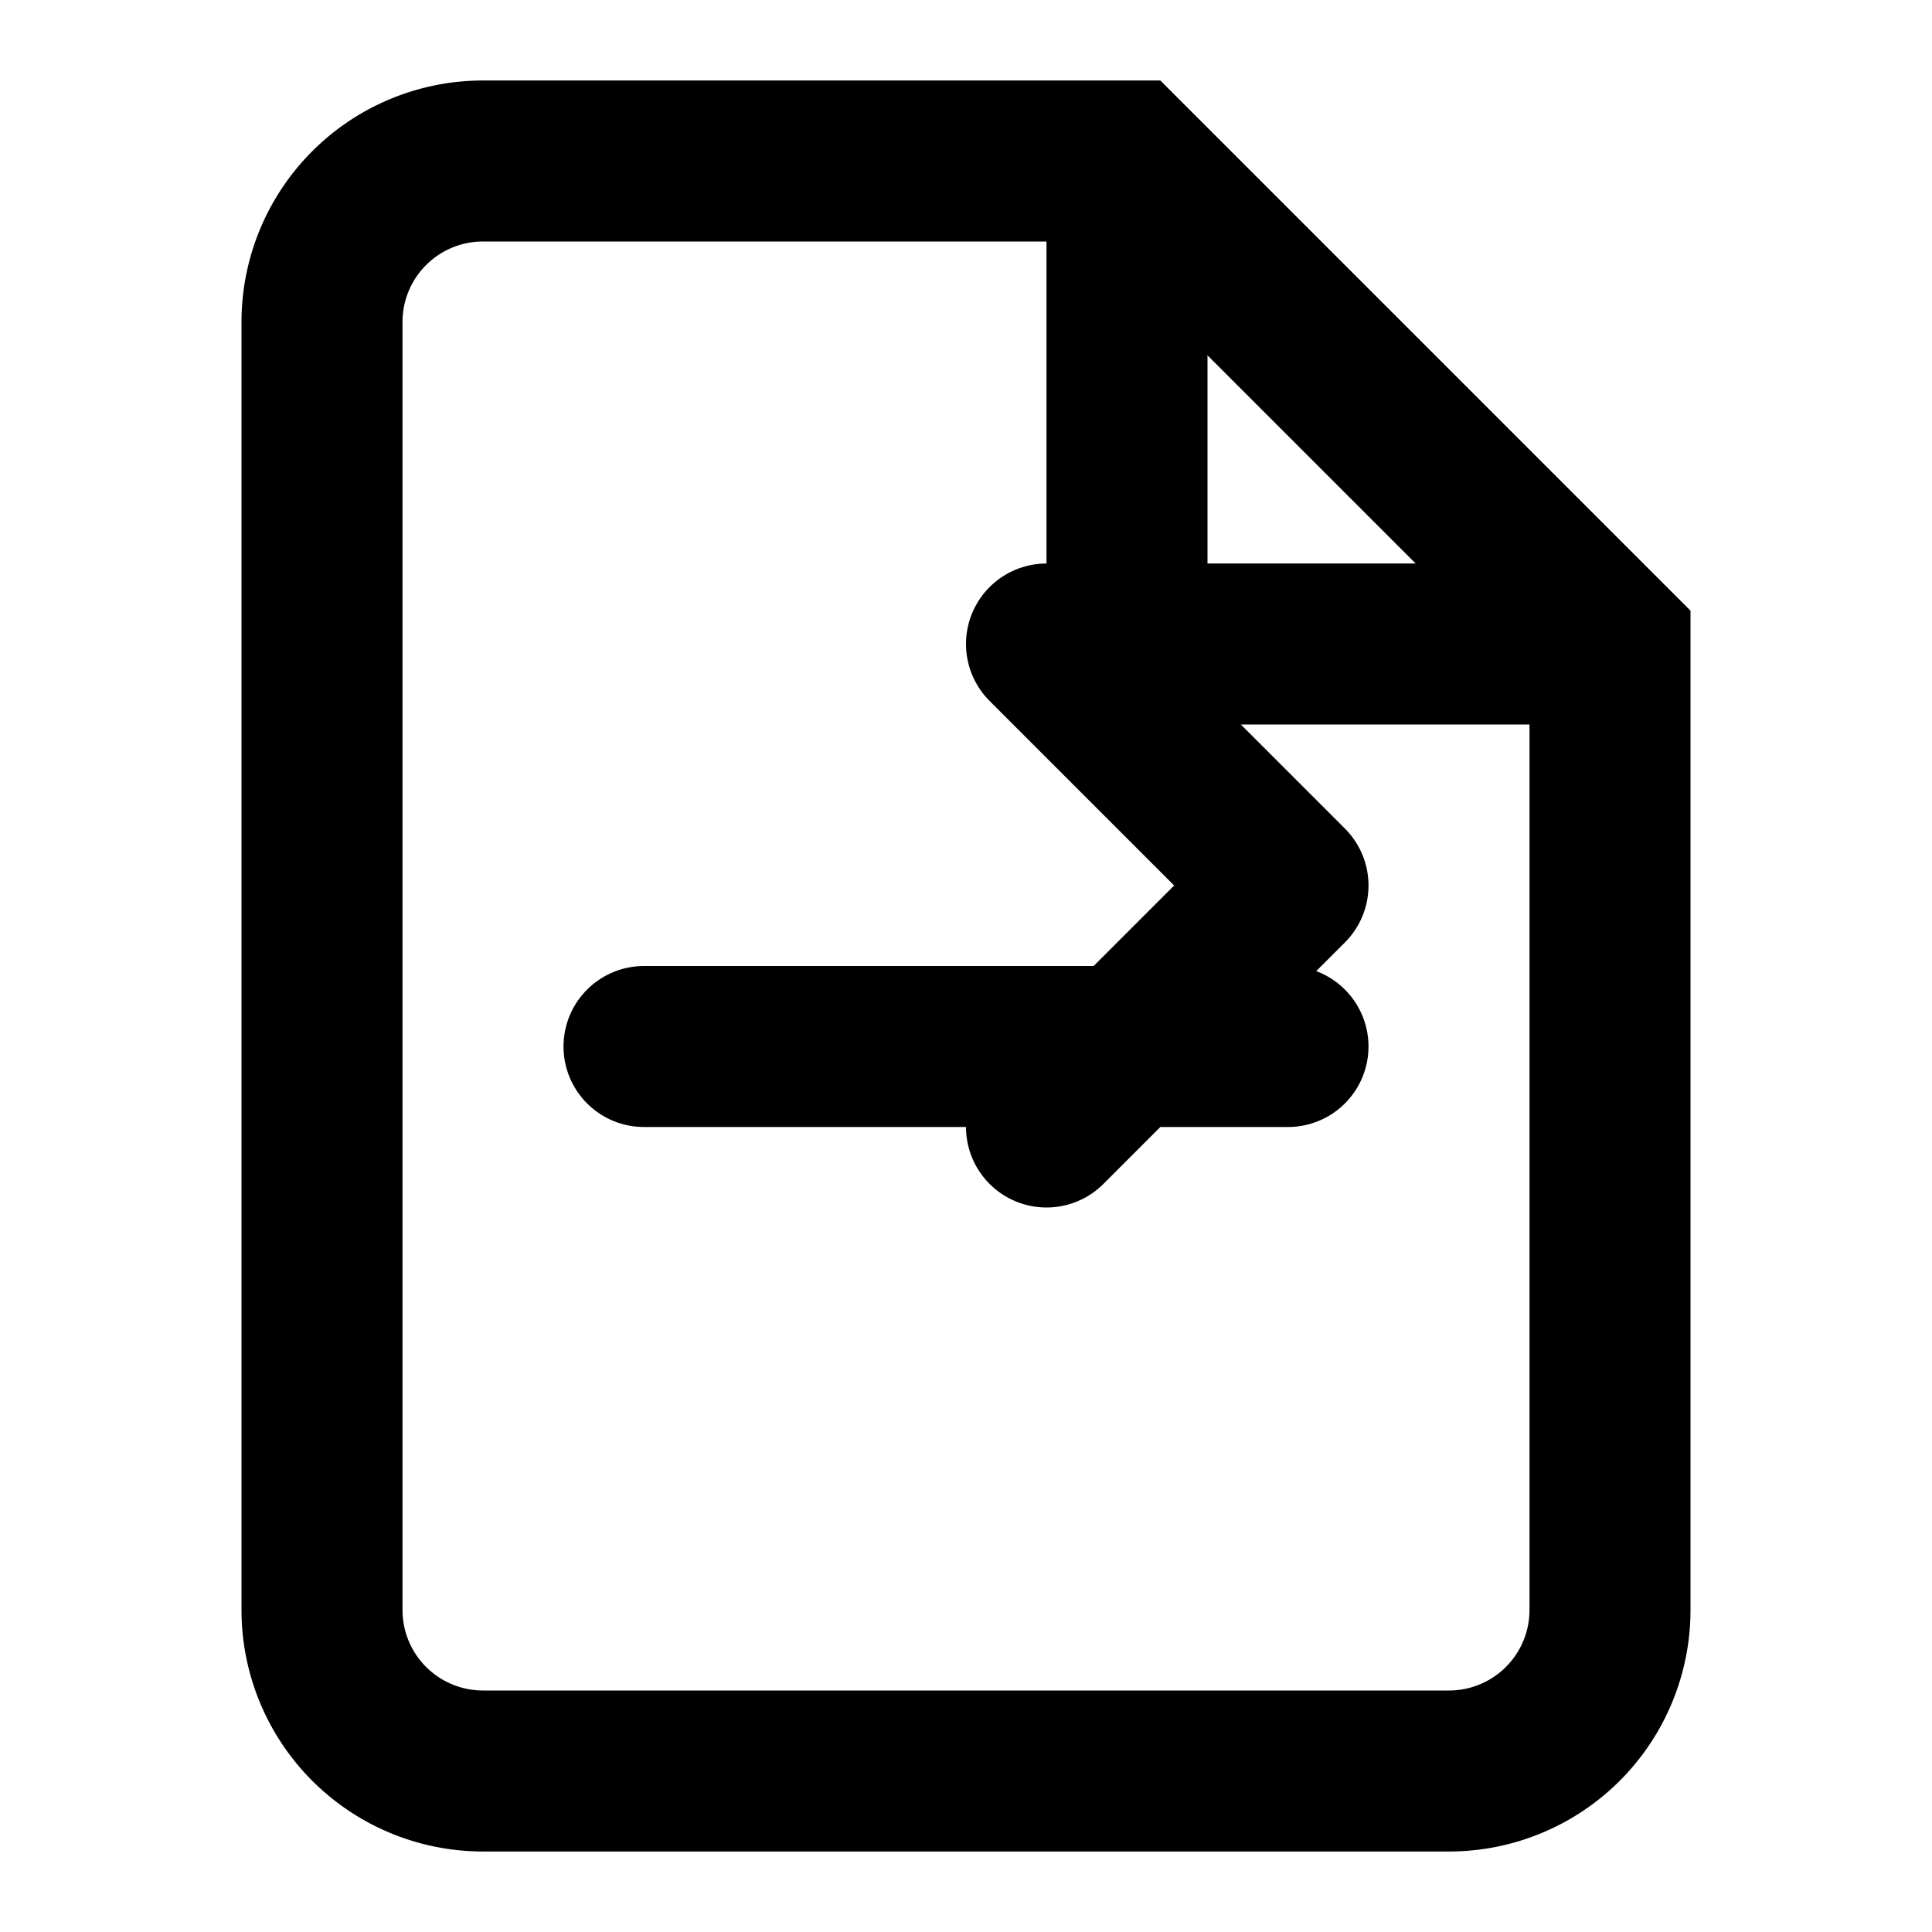 <?xml version="1.0" encoding="UTF-8"?>
<svg width="24" height="24" viewBox="0 0 24 24" fill="none" xmlns="http://www.w3.org/2000/svg">
  <!-- Document -->
  <path d="M14 2H6a2 2 0 0 0-2 2v16a2 2 0 0 0 2 2h12a2 2 0 0 0 2-2V8z" stroke="currentColor" stroke-width="2" fill="none"/>
  <polyline points="14,2 14,8 20,8" stroke="currentColor" stroke-width="2" fill="none"/>
  
  <!-- Export arrow -->
  <path d="M8 13h8M13 8l3 3-3 3" stroke="currentColor" stroke-width="2" fill="none" stroke-linecap="round" stroke-linejoin="round"/>
</svg> 